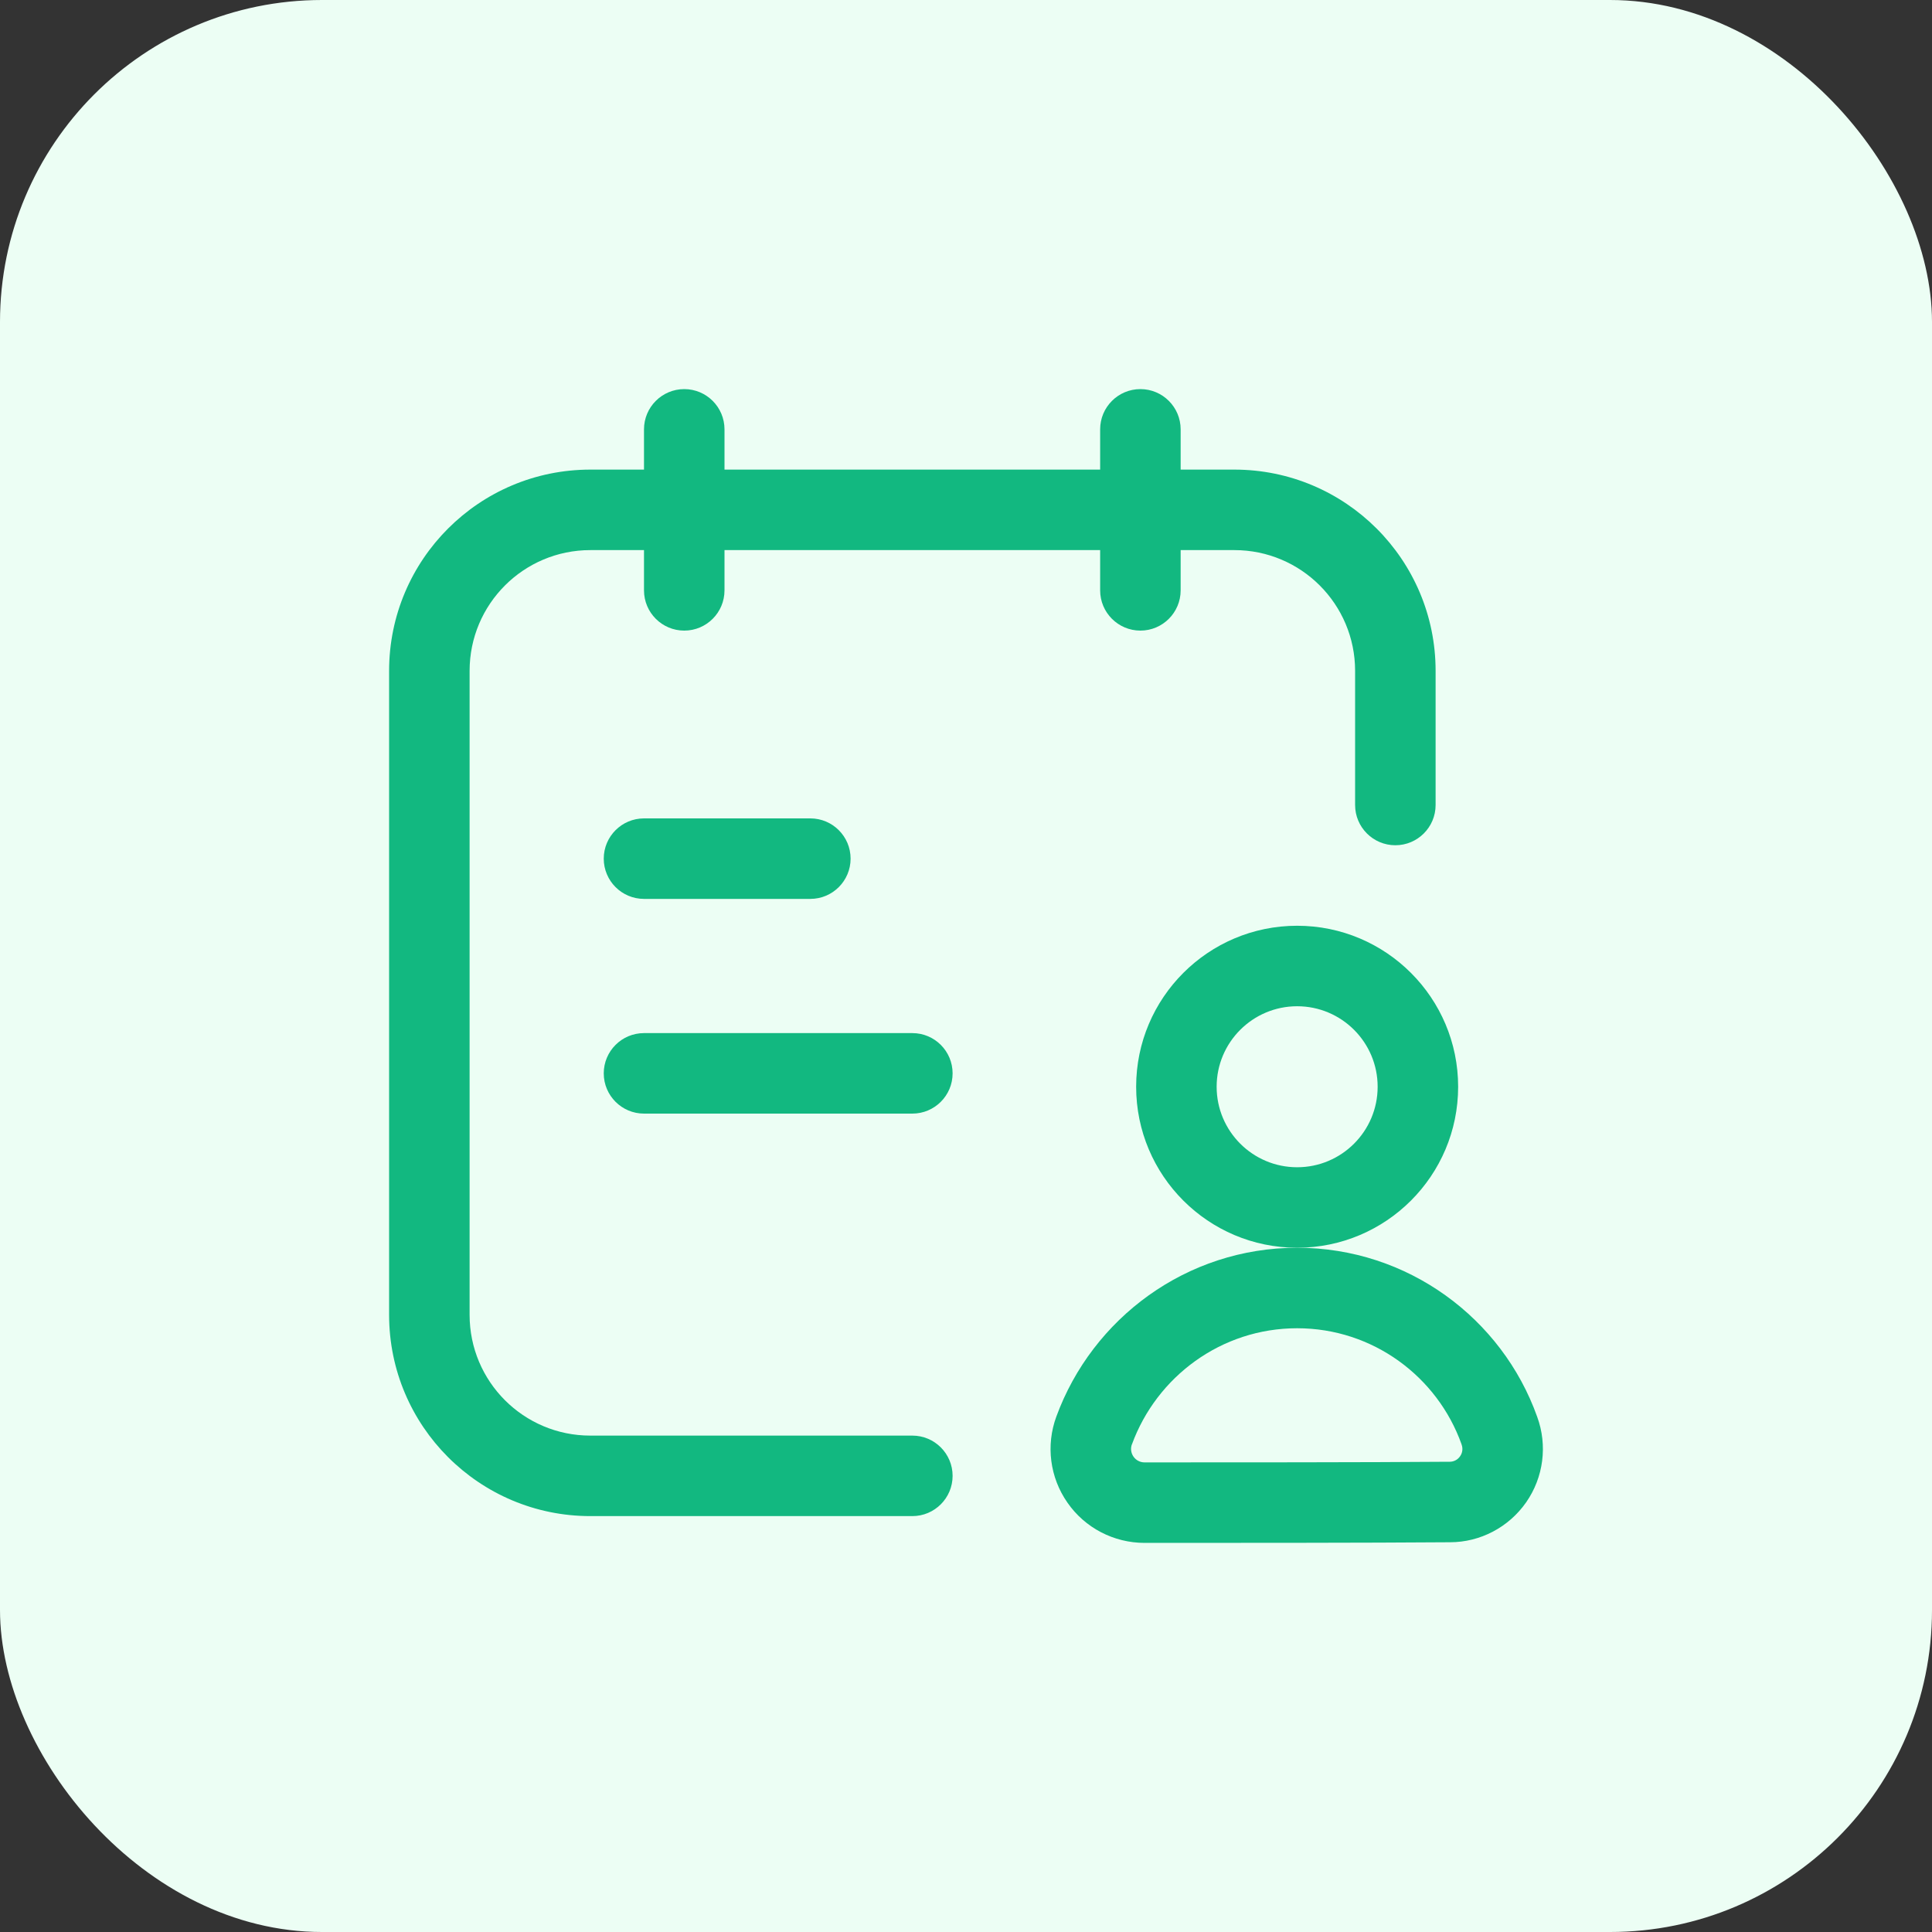 <svg width="30" height="30" viewBox="0 0 30 30" fill="none" xmlns="http://www.w3.org/2000/svg">
<rect x="0" y="0" width="30" height="30" fill="#333333" stroke="none"/>
<rect width="30" height="30" rx="5" fill="#ECFEF4"/>
<path fill-rule="evenodd" clip-rule="evenodd" d="M20.142 14.375C18.762 14.375 17.642 15.495 17.642 16.875C17.642 18.255 18.762 19.375 20.142 19.375C21.522 19.375 22.642 18.255 22.642 16.875C22.642 15.495 21.522 14.375 20.142 14.375ZM20.142 15.625C20.832 15.625 21.392 16.185 21.392 16.875C21.392 17.565 20.832 18.125 20.142 18.125C19.452 18.125 18.892 17.565 18.892 16.875C18.892 16.185 19.452 15.625 20.142 15.625Z" fill="#12B880"/>
<path fill-rule="evenodd" clip-rule="evenodd" d="M17.773 23.958C19.039 23.958 21.25 23.958 22.517 23.948C22.984 23.948 23.427 23.716 23.698 23.328C23.969 22.939 24.032 22.443 23.869 21.999C23.325 20.473 21.861 19.375 20.142 19.375C18.425 19.375 16.962 20.47 16.403 21.996C16.238 22.443 16.302 22.943 16.576 23.334C16.848 23.726 17.296 23.958 17.773 23.958ZM17.773 22.708C17.704 22.708 17.64 22.675 17.601 22.619C17.562 22.563 17.552 22.492 17.576 22.427C17.577 22.427 17.577 22.427 17.577 22.427C17.96 21.379 18.963 20.625 20.142 20.625C21.318 20.625 22.32 21.377 22.694 22.425C22.695 22.427 22.695 22.43 22.696 22.432C22.718 22.492 22.71 22.56 22.672 22.613C22.636 22.666 22.576 22.698 22.511 22.698C22.509 22.698 22.508 22.698 22.506 22.698C21.242 22.708 19.036 22.708 17.773 22.708Z" fill="#12B880"/>
<path fill-rule="evenodd" clip-rule="evenodd" d="M22.292 12.5V10.417C22.292 8.691 20.892 7.292 19.167 7.292H9.167C7.441 7.292 6.042 8.691 6.042 10.417V20.417C6.042 22.142 7.441 23.542 9.167 23.542H14.167C14.512 23.542 14.792 23.262 14.792 22.917C14.792 22.572 14.512 22.292 14.167 22.292C14.167 22.292 11.348 22.292 9.167 22.292C8.131 22.292 7.292 21.453 7.292 20.417V10.417C7.292 9.381 8.131 8.542 9.167 8.542H19.167C20.203 8.542 21.042 9.381 21.042 10.417V12.5C21.042 12.845 21.322 13.125 21.667 13.125C22.012 13.125 22.292 12.845 22.292 12.5Z" fill="#12B880"/>
<path fill-rule="evenodd" clip-rule="evenodd" d="M10 6.667V9.167C10 9.512 10.28 9.792 10.625 9.792C10.97 9.792 11.25 9.512 11.25 9.167V6.667C11.25 6.322 10.97 6.042 10.625 6.042C10.28 6.042 10 6.322 10 6.667Z" fill="#12B880"/>
<path fill-rule="evenodd" clip-rule="evenodd" d="M17.083 6.667V9.167C17.083 9.512 17.363 9.792 17.708 9.792C18.053 9.792 18.333 9.512 18.333 9.167V6.667C18.333 6.322 18.053 6.042 17.708 6.042C17.363 6.042 17.083 6.322 17.083 6.667Z" fill="#12B880"/>
<path fill-rule="evenodd" clip-rule="evenodd" d="M10 13.958H12.583C12.928 13.958 13.208 13.678 13.208 13.333C13.208 12.988 12.928 12.708 12.583 12.708H10C9.655 12.708 9.375 12.988 9.375 13.333C9.375 13.678 9.655 13.958 10 13.958Z" fill="#12B880"/>
<path fill-rule="evenodd" clip-rule="evenodd" d="M10 17.292H14.167C14.512 17.292 14.792 17.012 14.792 16.667C14.792 16.322 14.512 16.042 14.167 16.042H10C9.655 16.042 9.375 16.322 9.375 16.667C9.375 17.012 9.655 17.292 10 17.292Z" fill="#12B880"/>
</svg>
